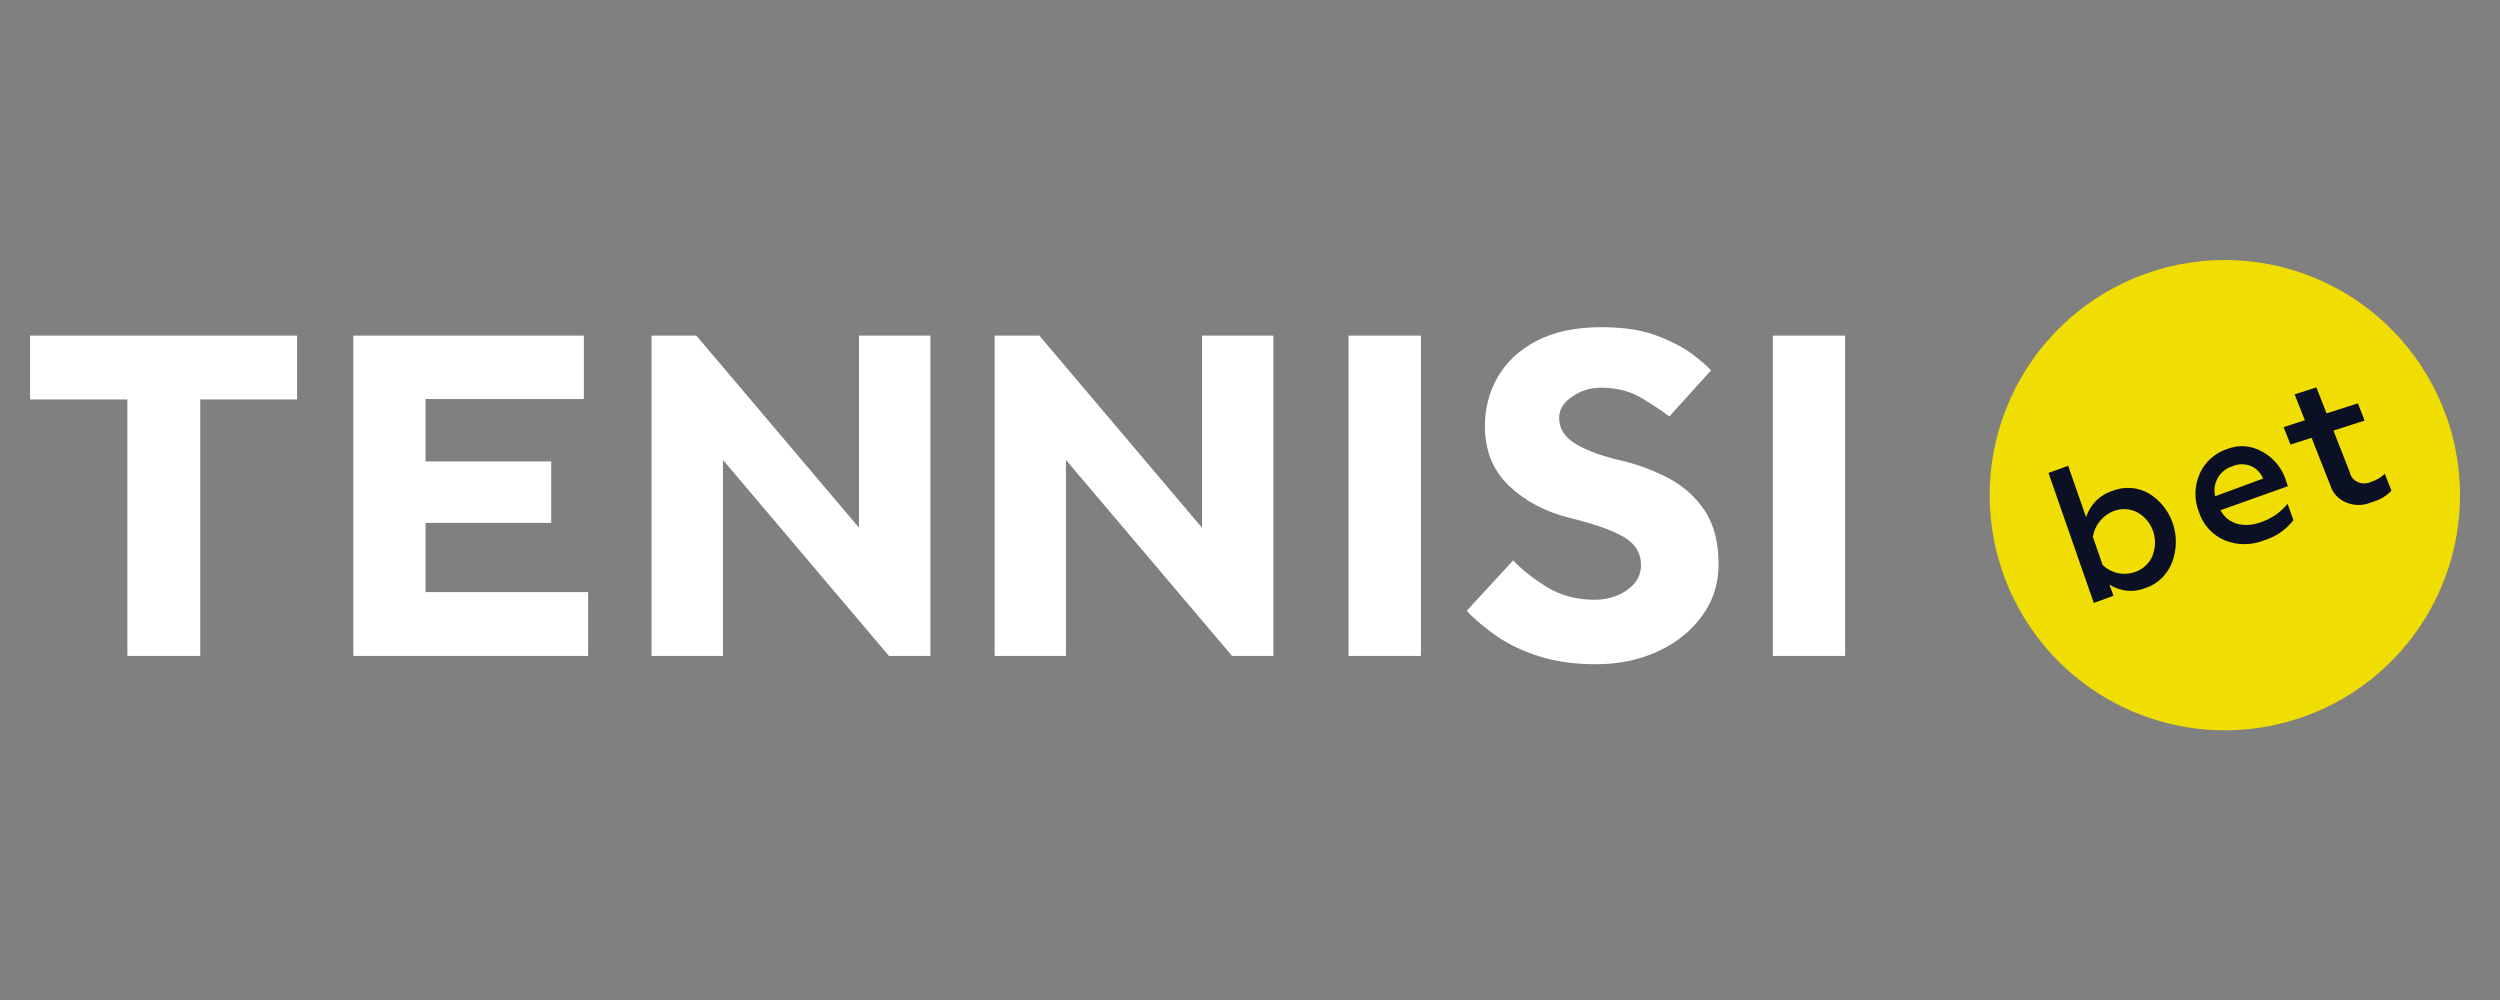 <svg width="250" height="100" viewBox="0 0 250 100" fill="none" xmlns="http://www.w3.org/2000/svg">
<rect x="0" y="0" width="250" height="100" fill="#808080" stroke="none"/>
<path d="M12.739 65.593V39.946H3V33.562H29.712V39.946H20.025V65.593H12.739Z" fill="white"/>
<path d="M35.332 65.593V33.562H58.385V39.904H42.556V46.142H55.122V52.286H42.556V59.21H58.812V65.593H35.332Z" fill="white"/>
<path d="M88.896 65.593L72.297 45.996V65.593H65.156V33.562H69.636L85.902 52.775V33.562H93.043V65.593H88.896Z" fill="white"/>
<path d="M123.205 65.593L106.595 45.996V65.593H99.465V33.562H103.934L120.2 52.775V33.562H127.34V65.593H123.205Z" fill="white"/>
<path d="M142.09 33.562H134.855V65.593H142.09V33.562Z" fill="white"/>
<path d="M146.672 61.08L151.318 56.037C152.15 56.931 153.262 57.815 154.644 58.678C156.037 59.541 157.659 59.977 159.509 59.977C160.247 59.977 160.964 59.842 161.661 59.572C162.356 59.302 162.949 58.896 163.407 58.377C163.874 57.846 164.102 57.212 164.102 56.484C164.102 55.299 163.531 54.374 162.378 53.698C161.223 53.022 159.405 52.388 156.921 51.775C154.499 51.172 152.482 50.091 150.882 48.562C149.281 47.024 148.491 45.038 148.491 42.605C148.491 40.817 148.918 39.175 149.78 37.688C150.643 36.202 151.932 34.995 153.657 34.091C155.383 33.176 157.555 32.719 160.174 32.719C162.346 32.719 164.176 32.999 165.662 33.561C167.148 34.122 168.333 34.736 169.227 35.411C170.12 36.087 170.745 36.628 171.097 37.044L166.93 41.649C166.223 41.108 165.298 40.485 164.154 39.799C163.001 39.112 161.65 38.769 160.08 38.769C159.062 38.769 158.106 39.06 157.233 39.653C156.349 40.246 155.913 40.953 155.913 41.795C155.913 42.886 156.484 43.76 157.637 44.435C158.792 45.111 160.371 45.672 162.378 46.119C163.937 46.504 165.453 47.076 166.899 47.845C168.354 48.614 169.538 49.685 170.463 51.057C171.388 52.43 171.857 54.228 171.857 56.432C171.857 58.356 171.316 60.061 170.224 61.568C169.144 63.076 167.668 64.261 165.818 65.124C163.967 65.987 161.889 66.423 159.592 66.423C157.481 66.423 155.622 66.163 153.989 65.654C152.358 65.144 150.944 64.479 149.728 63.658C148.533 62.826 147.504 61.974 146.672 61.08Z" fill="white"/>
<path d="M184.515 33.562H177.281V65.593H184.515V33.562Z" fill="white"/>
<path d="M244.632 41.609C246.196 45.991 246.425 50.738 245.292 55.25C244.157 59.762 241.709 63.836 238.259 66.957C234.808 70.078 230.51 72.105 225.907 72.782C221.304 73.459 216.604 72.756 212.401 70.761C208.198 68.766 204.681 65.569 202.296 61.575C199.91 57.58 198.763 52.968 198.999 48.322C199.235 43.675 200.844 39.203 203.623 35.472C206.401 31.74 210.224 28.916 214.608 27.358C217.517 26.323 220.602 25.873 223.685 26.031C226.77 26.189 229.792 26.954 232.58 28.28C235.369 29.607 237.868 31.471 239.936 33.764C242.003 36.057 243.6 38.735 244.632 41.645" fill="#F0DE02"/>
<path d="M210.913 58.38L211.347 59.576L209.379 60.294L204.848 47.294L206.815 46.576L208.606 51.719C208.81 51.091 209.159 50.523 209.623 50.063C210.089 49.602 210.655 49.264 211.276 49.076C211.859 48.847 212.485 48.752 213.108 48.797C213.731 48.843 214.337 49.028 214.883 49.339C216 50.014 216.849 51.071 217.277 52.322C217.706 53.574 217.688 54.941 217.225 56.18C217.007 56.783 216.662 57.328 216.212 57.777C215.762 58.226 215.22 58.567 214.626 58.775C214.026 59.029 213.375 59.131 212.729 59.072C212.083 59.014 211.46 58.797 210.913 58.44M215.246 55.57C215.565 54.785 215.588 53.908 215.308 53.107C215.029 52.307 214.469 51.642 213.735 51.24C213.377 51.049 212.983 50.938 212.58 50.913C212.176 50.888 211.771 50.951 211.393 51.097C210.849 51.298 210.368 51.644 209.998 52.098C209.627 52.551 209.381 53.098 209.285 53.68L210.269 56.515C210.699 56.916 211.228 57.192 211.799 57.312C212.37 57.432 212.962 57.392 213.512 57.196C213.899 57.064 214.255 56.851 214.558 56.571C214.861 56.291 215.103 55.95 215.269 55.57" fill="#0C1024"/>
<path d="M219.961 47.383C220.223 46.792 220.609 46.263 221.091 45.833C221.573 45.402 222.142 45.08 222.758 44.888C223.578 44.567 224.481 44.53 225.324 44.784C226.102 45.026 226.809 45.456 227.383 46.036C227.957 46.617 228.38 47.329 228.616 48.111L228.789 48.62L222.045 51.023C222.804 52.432 224.415 52.86 226.211 52.178C227.209 51.827 228.09 51.203 228.755 50.376L229.342 52.017C228.594 52.983 227.564 53.691 226.395 54.038C225.139 54.541 223.738 54.541 222.482 54.038C221.866 53.777 221.315 53.385 220.865 52.888C220.416 52.391 220.08 51.802 219.88 51.162C219.645 50.562 219.53 49.921 219.544 49.276C219.558 48.631 219.7 47.996 219.961 47.407M226.303 47.857C226.093 47.314 225.68 46.874 225.152 46.632C224.85 46.497 224.522 46.427 224.19 46.427C223.859 46.427 223.532 46.497 223.23 46.632C222.618 46.818 222.1 47.231 221.781 47.787C221.463 48.343 221.368 49.001 221.515 49.625L226.303 47.857Z" fill="#0C1024"/>
<path d="M231.158 43.781L229.049 44.457L228.363 42.71L230.486 42.023L229.463 39.437L231.637 38.738L232.659 41.336L235.79 40.334L236.463 42.058L233.345 43.059L234.988 47.252C235.026 47.457 235.118 47.651 235.256 47.818C235.395 47.985 235.575 48.119 235.783 48.21C235.99 48.301 236.219 48.347 236.45 48.342C236.681 48.337 236.908 48.283 237.11 48.184C237.634 48.022 238.105 47.746 238.482 47.38L239.142 49.069C238.611 49.628 237.909 50.033 237.123 50.234C236.735 50.403 236.311 50.493 235.88 50.496C235.449 50.5 235.022 50.417 234.631 50.255C234.24 50.092 233.894 49.853 233.618 49.556C233.342 49.258 233.142 48.909 233.034 48.533L231.158 43.781Z" fill="#0C1024"/>
</svg>
